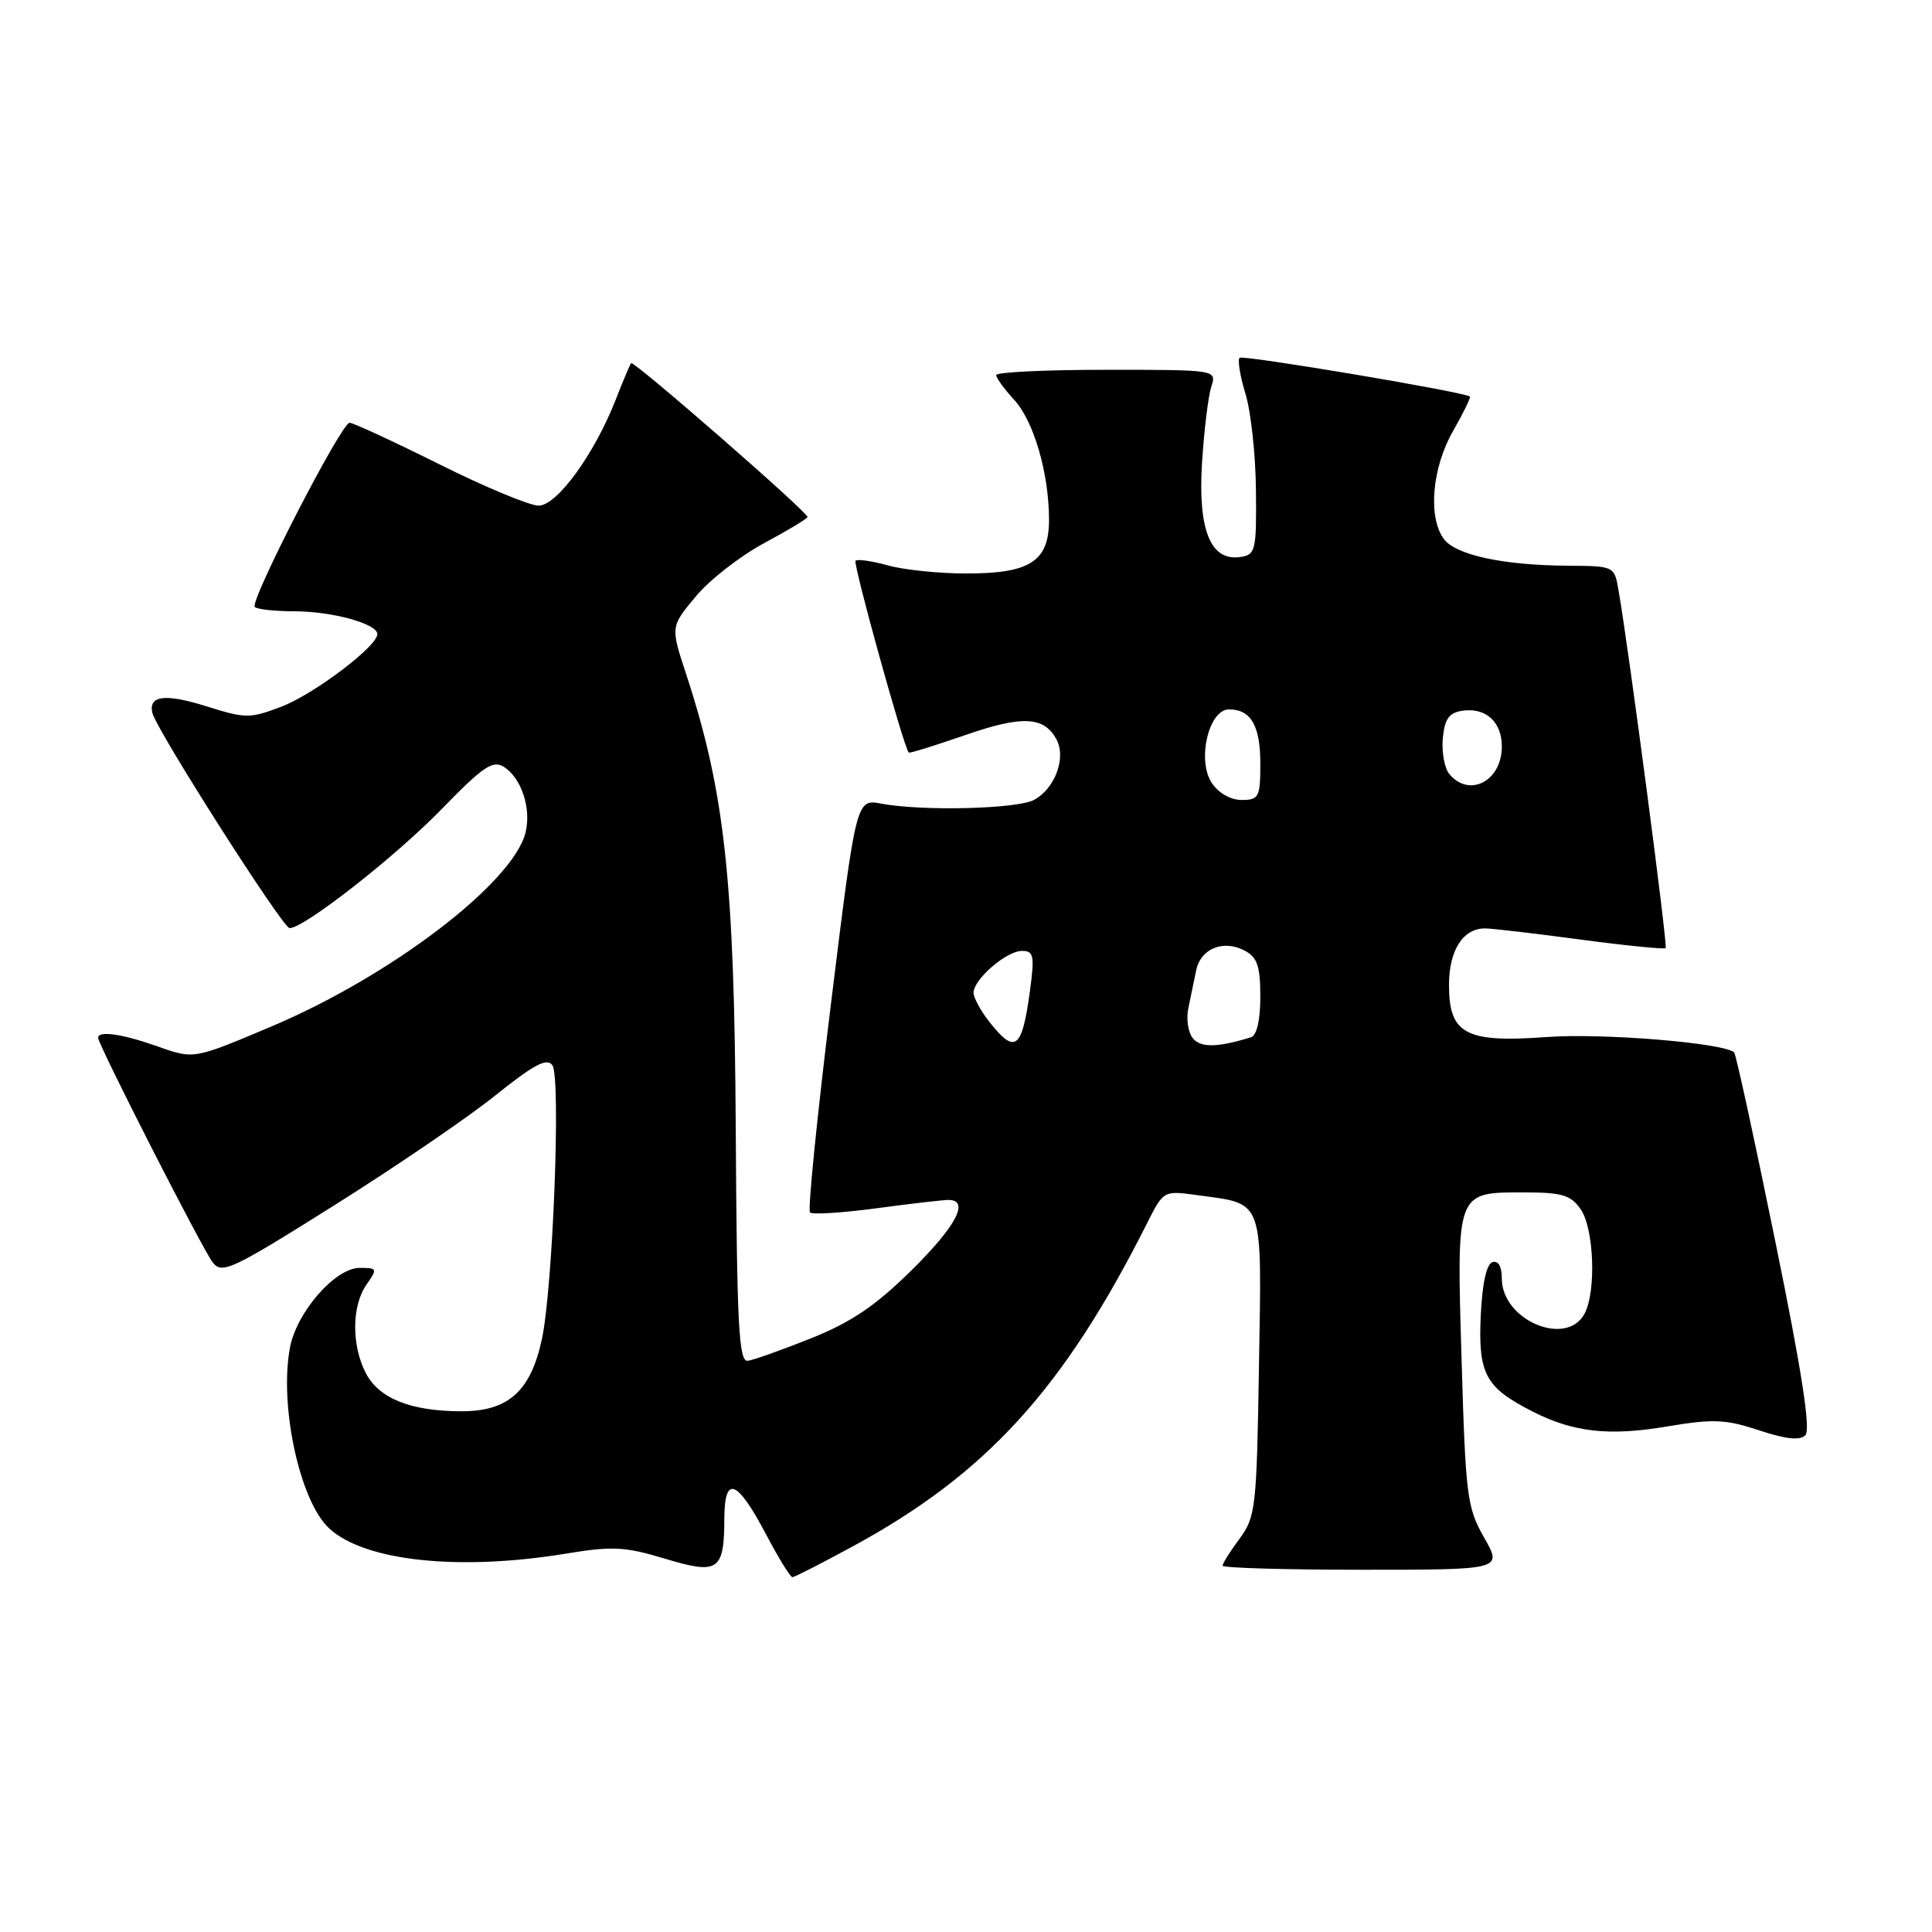 <?xml version="1.0" encoding="UTF-8" standalone="no"?>
<!DOCTYPE svg PUBLIC "-//W3C//DTD SVG 1.1//EN" "http://www.w3.org/Graphics/SVG/1.1/DTD/svg11.dtd" >
<svg xmlns="http://www.w3.org/2000/svg" xmlns:xlink="http://www.w3.org/1999/xlink" version="1.1" viewBox="0 0 256 256">
 <g >
 <path fill="currentColor"
d=" M 113.00 204.90 C 130.70 195.29 140.94 184.04 151.97 162.13 C 154.17 157.75 154.17 157.75 158.62 158.36 C 167.59 159.59 167.19 158.50 166.82 180.99 C 166.52 199.74 166.38 201.01 164.25 203.88 C 163.01 205.55 162.00 207.16 162.00 207.46 C 162.00 207.76 170.34 208.00 180.54 208.00 C 199.08 208.00 199.08 208.00 196.66 203.75 C 194.39 199.78 194.20 198.24 193.67 180.27 C 193.00 157.68 192.88 158.00 202.01 158.00 C 206.95 158.00 208.14 158.35 209.44 160.22 C 211.22 162.76 211.53 171.13 209.96 174.07 C 207.56 178.56 199.00 174.93 199.00 169.42 C 199.00 167.80 198.53 166.99 197.75 167.25 C 196.96 167.51 196.39 170.13 196.20 174.45 C 195.87 182.08 196.83 183.85 203.05 187.02 C 208.46 189.79 213.20 190.32 220.92 189.01 C 227.01 187.99 228.65 188.06 233.07 189.52 C 236.62 190.70 238.50 190.90 239.22 190.18 C 239.95 189.45 238.74 181.62 235.24 164.51 C 232.48 150.96 230.02 139.69 229.79 139.46 C 228.54 138.20 212.37 136.87 205.00 137.41 C 194.20 138.20 192.00 137.04 192.00 130.51 C 192.00 125.90 193.87 122.99 196.82 123.02 C 197.74 123.03 203.42 123.69 209.44 124.50 C 215.46 125.30 220.53 125.81 220.71 125.63 C 221.00 125.34 215.84 86.16 214.47 78.25 C 213.91 75.00 213.91 75.00 207.70 74.96 C 199.15 74.90 192.87 73.54 191.31 71.41 C 189.19 68.51 189.75 61.97 192.54 57.11 C 193.92 54.69 194.92 52.63 194.77 52.54 C 193.77 51.89 164.67 47.00 164.25 47.41 C 163.97 47.70 164.32 49.86 165.04 52.21 C 165.76 54.57 166.38 60.33 166.42 65.00 C 166.50 73.01 166.37 73.52 164.31 73.81 C 160.39 74.37 158.71 70.19 159.28 61.26 C 159.55 56.99 160.10 52.49 160.50 51.25 C 161.23 49.00 161.23 49.00 146.62 49.00 C 138.58 49.00 132.00 49.31 132.00 49.70 C 132.00 50.08 133.06 51.54 134.36 52.95 C 136.98 55.77 139.00 62.72 139.00 68.89 C 139.00 74.38 136.50 76.00 128.03 75.99 C 124.44 75.99 119.77 75.51 117.66 74.92 C 115.54 74.33 113.61 74.06 113.36 74.30 C 113.00 74.67 119.73 98.96 120.41 99.72 C 120.52 99.84 123.87 98.80 127.85 97.42 C 135.46 94.77 138.35 94.91 140.00 98.00 C 141.30 100.43 139.77 104.52 137.01 105.99 C 134.76 107.20 122.20 107.50 116.78 106.49 C 113.45 105.86 113.45 105.86 110.11 132.98 C 108.27 147.90 107.02 160.35 107.33 160.66 C 107.63 160.96 111.58 160.71 116.10 160.11 C 120.62 159.50 124.92 159.00 125.66 159.00 C 128.54 159.00 126.73 162.45 120.75 168.35 C 116.03 173.01 112.79 175.20 107.50 177.32 C 103.65 178.86 99.86 180.21 99.08 180.31 C 97.89 180.47 97.64 175.59 97.49 149.50 C 97.30 116.48 96.04 104.94 90.90 89.27 C 88.85 83.04 88.85 83.04 92.18 79.05 C 94.00 76.85 98.09 73.66 101.25 71.97 C 104.41 70.27 107.00 68.71 107.00 68.50 C 107.00 67.83 83.94 47.72 83.63 48.12 C 83.46 48.33 82.56 50.47 81.62 52.87 C 78.79 60.14 73.81 67.00 71.37 67.00 C 70.18 67.00 64.24 64.53 58.18 61.50 C 52.11 58.48 46.77 56.01 46.32 56.02 C 45.21 56.05 33.04 79.71 33.76 80.43 C 34.08 80.74 36.44 81.00 39.02 81.00 C 44.00 81.00 50.00 82.65 50.00 84.02 C 50.00 85.64 41.62 91.98 37.28 93.64 C 33.13 95.22 32.54 95.22 27.42 93.61 C 21.91 91.87 19.64 92.14 20.19 94.47 C 20.73 96.72 37.46 122.97 38.37 122.98 C 40.26 123.02 52.44 113.48 58.56 107.17 C 63.99 101.58 65.30 100.70 66.76 101.61 C 69.10 103.09 70.43 107.13 69.63 110.34 C 67.95 117.01 51.77 129.35 35.90 136.04 C 25.68 140.36 25.68 140.36 20.96 138.68 C 16.26 137.01 13.00 136.53 13.00 137.51 C 13.00 138.41 26.77 165.43 28.17 167.25 C 29.40 168.87 30.65 168.29 44.23 159.75 C 52.34 154.66 61.96 148.10 65.62 145.16 C 70.78 141.03 72.48 140.13 73.20 141.16 C 74.33 142.81 73.27 170.54 71.81 177.41 C 70.34 184.32 67.37 187.00 61.19 187.00 C 54.45 187.00 50.22 185.32 48.47 181.94 C 46.56 178.24 46.60 173.02 48.56 170.22 C 50.04 168.11 50.00 168.00 47.66 168.00 C 44.42 168.00 39.30 173.86 38.42 178.58 C 36.98 186.25 39.72 198.91 43.61 202.51 C 48.31 206.87 60.85 208.20 75.08 205.85 C 81.15 204.85 82.83 204.94 88.10 206.53 C 95.20 208.68 95.96 208.16 95.98 201.17 C 96.01 195.40 97.67 196.04 101.50 203.30 C 103.15 206.43 104.72 208.99 105.00 208.98 C 105.28 208.98 108.88 207.14 113.00 204.90 Z  M 158.07 137.59 C 157.43 136.82 157.16 135.02 157.46 133.60 C 157.76 132.17 158.23 129.90 158.50 128.57 C 159.10 125.67 162.12 124.46 164.96 125.98 C 166.60 126.85 167.00 128.06 167.00 132.07 C 167.00 135.19 166.53 137.21 165.75 137.45 C 161.31 138.81 159.12 138.85 158.07 137.59 Z  M 131.07 135.37 C 129.93 133.92 129.00 132.19 129.00 131.54 C 129.00 129.77 133.36 126.00 135.41 126.00 C 136.98 126.00 137.10 126.62 136.48 131.25 C 135.42 139.08 134.53 139.76 131.07 135.37 Z  M 160.55 103.71 C 158.58 100.71 160.17 94.00 162.85 94.00 C 165.76 94.00 167.00 96.15 167.00 101.20 C 167.00 105.64 166.81 106.00 164.52 106.00 C 163.05 106.00 161.44 105.08 160.55 103.71 Z  M 192.05 102.57 C 191.40 101.78 191.01 99.64 191.18 97.82 C 191.43 95.23 192.01 94.43 193.81 94.17 C 196.90 93.74 199.00 95.66 199.00 98.92 C 199.00 103.49 194.70 105.75 192.05 102.57 Z "/>
</g>
</svg>